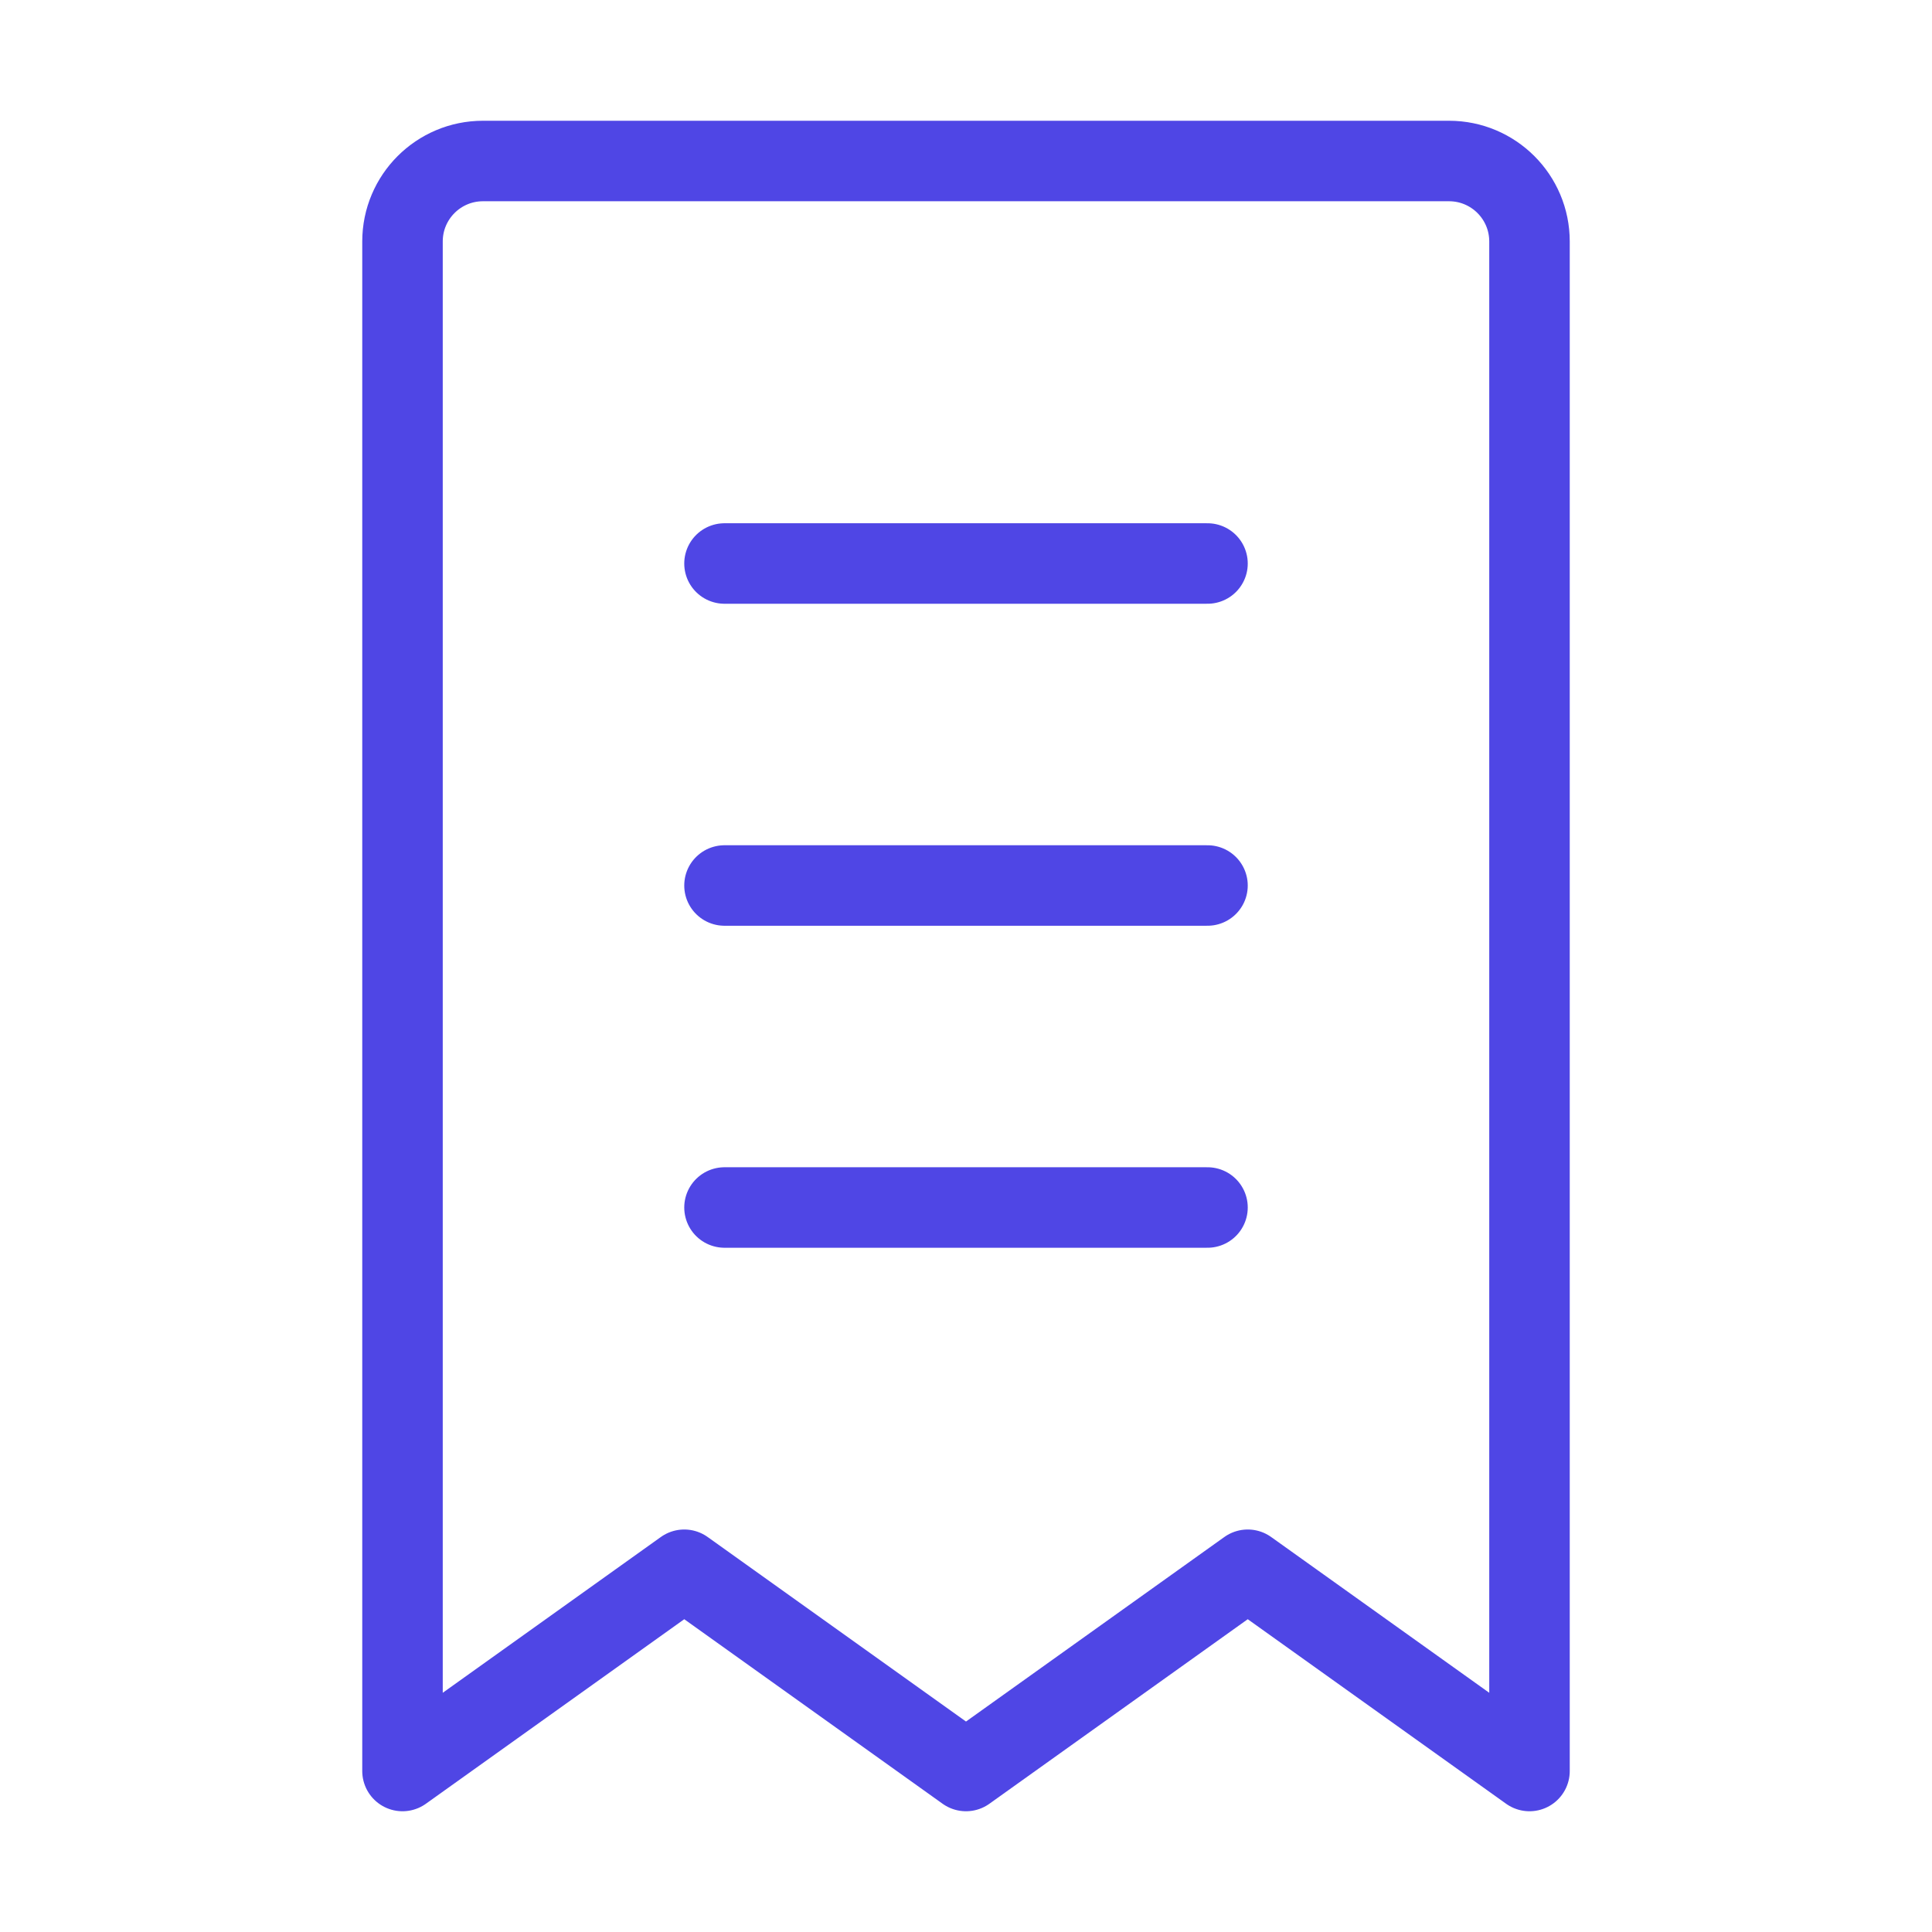 <?xml version="1.0" encoding="UTF-8"?>
<svg width="38" height="38" viewBox="0 0 48 48" fill="none" xmlns="http://www.w3.org/2000/svg">
  <path d="M10 6C10 4.895 10.895 4 12 4H36C37.105 4 38 4.895 38 6V44L31 39L24 44L17 39L10 44V6Z" fill="none"
        stroke="#4f46e5" stroke-width="2" stroke-linecap="round" stroke-linejoin="round"/>
  <path d="M18 22L30 22" stroke="#4f46e5" stroke-width="2" stroke-linecap="round" stroke-linejoin="round"/>
  <path d="M18 30L30 30" stroke="#4f46e5" stroke-width="2" stroke-linecap="round" stroke-linejoin="round"/>
  <path d="M18 14L30 14" stroke="#4f46e5" stroke-width="2" stroke-linecap="round" stroke-linejoin="round"/>
</svg>
